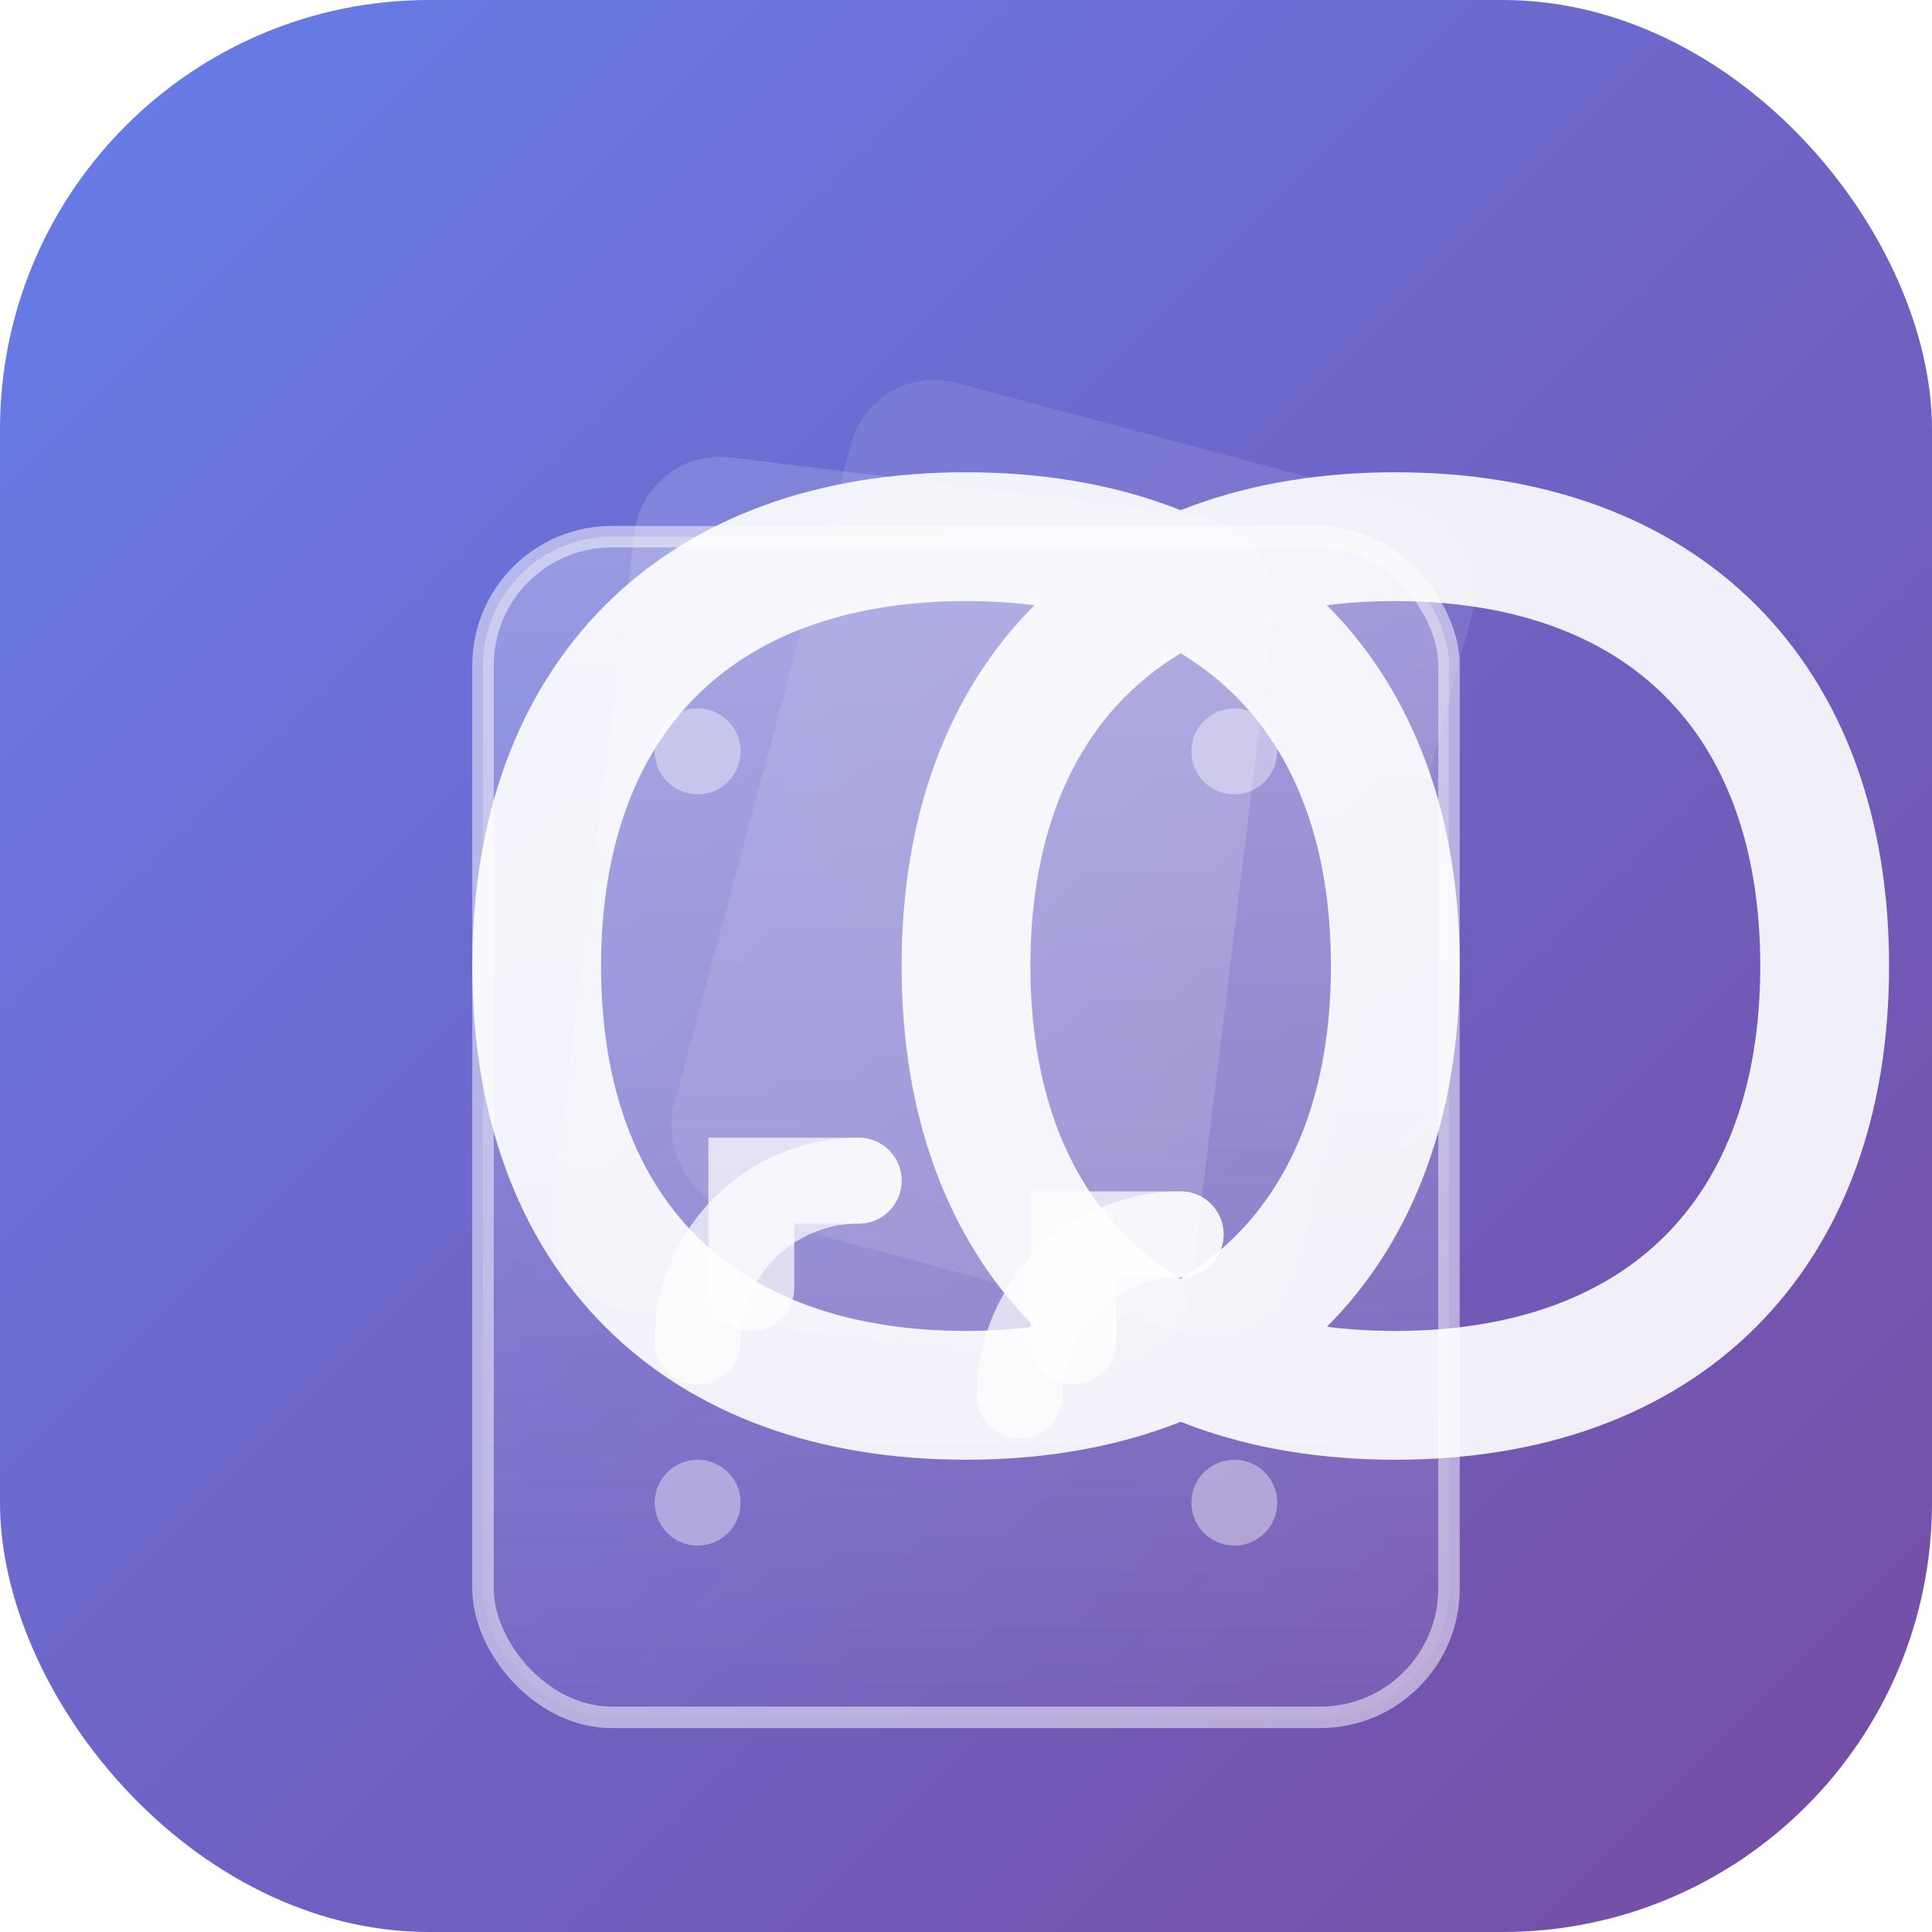 <svg xmlns="http://www.w3.org/2000/svg" viewBox="0 0 180 180">
  <!-- Background gradient -->
  <defs>
    <linearGradient id="bgGradientApple" x1="0%" y1="0%" x2="100%" y2="100%">
      <stop offset="0%" style="stop-color:#667eea;stop-opacity:1" />
      <stop offset="100%" style="stop-color:#764ba2;stop-opacity:1" />
    </linearGradient>
    
    <!-- Glass effect gradient -->
    <linearGradient id="glassGradientApple" x1="0%" y1="0%" x2="0%" y2="100%">
      <stop offset="0%" style="stop-color:#ffffff;stop-opacity:0.3" />
      <stop offset="100%" style="stop-color:#ffffff;stop-opacity:0.05" />
    </linearGradient>
    
    <!-- Card shadow -->
    <filter id="cardShadowApple">
      <feDropShadow dx="0" dy="6" stdDeviation="8" flood-opacity="0.15"/>
    </filter>
  </defs>
  
  <!-- Background with rounded corners -->
  <rect width="180" height="180" rx="40" fill="url(#bgGradientApple)"/>
  
  <!-- Glass card stack effect -->
  <!-- Back card -->
  <rect x="70" y="40" width="60" height="80" rx="8" 
        fill="rgba(255,255,255,0.1)" 
        transform="rotate(15 100 80)"/>
  
  <!-- Middle card -->
  <rect x="55" y="45" width="60" height="80" rx="8" 
        fill="rgba(255,255,255,0.15)" 
        transform="rotate(7 85 85)"/>
  
  <!-- Front card with glass effect -->
  <rect x="45" y="50" width="90" height="110" rx="12" 
        fill="url(#glassGradientApple)" 
        stroke="rgba(255,255,255,0.5)" 
        stroke-width="2"
        filter="url(#cardShadowApple)"/>
  
  <!-- Card content - Agile symbols -->
  <!-- Infinity symbol for continuous improvement -->
  <path d="M 50 90 C 50 65, 65 50, 90 50 C 115 50, 130 65, 130 90 C 130 115, 115 130, 90 130 C 65 130, 50 115, 50 90 M 90 90 C 90 115, 105 130, 130 130 C 155 130, 170 115, 170 90 C 170 65, 155 50, 130 50 C 105 50, 90 65, 90 90" 
        fill="none" 
        stroke="white" 
        stroke-width="12" 
        stroke-linecap="round" 
        opacity="0.9"/>
  
  <!-- Small sync arrows below to represent collaboration -->
  <path d="M 65 125 A 15 15 0 0 1 80 110 M 95 130 A 15 15 0 0 1 110 115" 
        fill="none" 
        stroke="white" 
        stroke-width="8" 
        stroke-linecap="round" 
        opacity="0.7"/>
  <path d="M 80 110 L 70 110 L 70 120 M 110 115 L 100 115 L 100 125" 
        fill="none" 
        stroke="white" 
        stroke-width="8" 
        stroke-linecap="round" 
        opacity="0.7"/>
  
  <!-- Corner decorations -->
  <circle cx="65" cy="70" r="4" fill="rgba(255,255,255,0.4)"/>
  <circle cx="115" cy="70" r="4" fill="rgba(255,255,255,0.4)"/>
  <circle cx="65" cy="140" r="4" fill="rgba(255,255,255,0.4)"/>
  <circle cx="115" cy="140" r="4" fill="rgba(255,255,255,0.4)"/>
</svg>